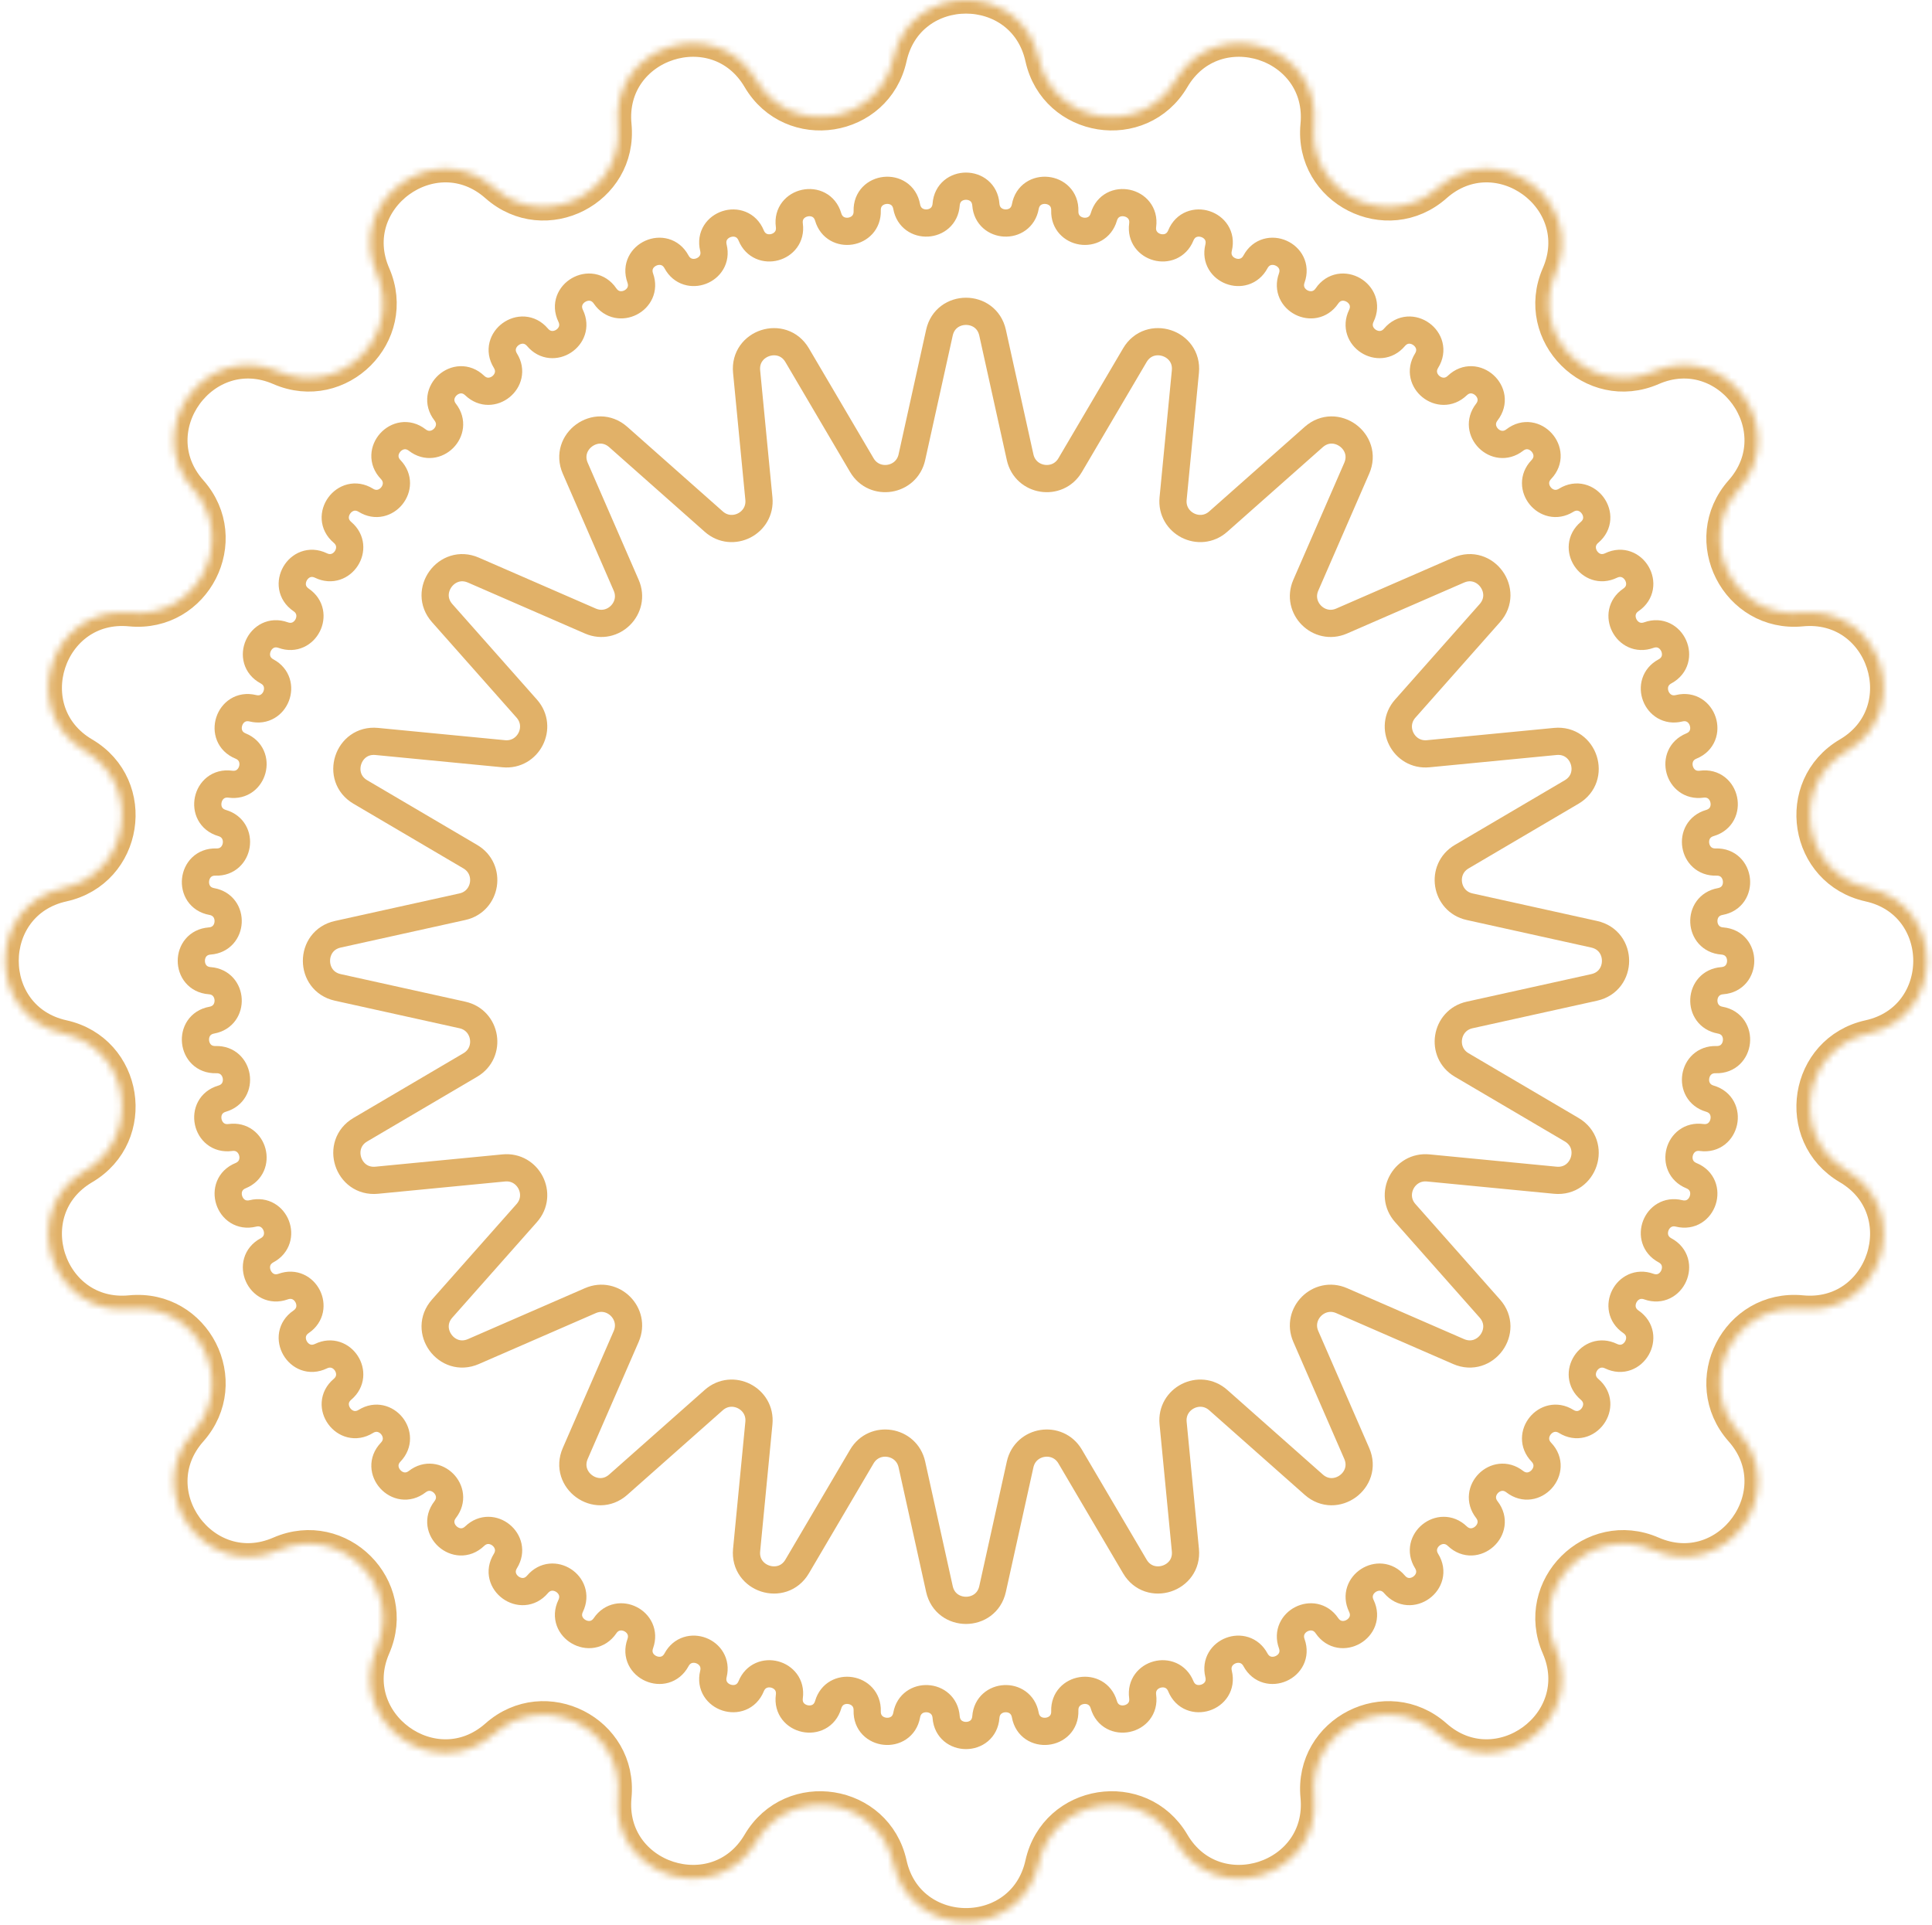 <svg width="284" height="283" viewBox="0 0 284 283" fill="none" xmlns="http://www.w3.org/2000/svg">
<mask id="path-1-inside-1_86_47" fill="white">
<path d="M131.307 8.586C133.839 -2.862 150.161 -2.862 152.693 8.586C154.841 18.298 167.78 20.348 172.824 11.775C178.77 1.669 194.293 6.713 193.163 18.383C192.205 28.284 203.877 34.231 211.324 27.637C220.102 19.863 233.306 29.457 228.626 40.207C224.655 49.327 233.918 58.59 243.038 54.619C253.788 49.939 263.382 63.143 255.608 71.921C249.014 79.367 254.961 91.04 264.862 90.081C276.532 88.952 281.575 104.474 271.47 110.42C262.897 115.465 264.946 128.404 274.659 130.552C286.107 133.084 286.107 149.405 274.659 151.938C264.946 154.086 262.897 167.025 271.47 172.069C281.575 178.015 276.532 193.537 264.862 192.408C254.961 191.45 249.014 203.122 255.608 210.569C263.382 219.346 253.788 232.551 243.038 227.87C233.918 223.899 224.655 233.163 228.626 242.283C233.306 253.033 220.102 262.626 211.324 254.853C203.877 248.258 192.205 254.205 193.163 264.106C194.293 275.777 178.77 280.82 172.824 270.715C167.78 262.142 154.841 264.191 152.693 273.903C150.161 285.351 133.839 285.351 131.307 273.903C129.159 264.191 116.22 262.142 111.176 270.715C105.23 280.82 89.707 275.777 90.837 264.106C91.795 254.205 80.123 248.258 72.676 254.853C63.898 262.626 50.694 253.033 55.375 242.283C59.345 233.163 50.082 223.899 40.962 227.87C30.212 232.551 20.619 219.346 28.392 210.569C34.987 203.122 29.039 191.45 19.139 192.408C7.468 193.537 2.425 178.015 12.53 172.069C21.103 167.025 19.054 154.086 9.341 151.938C-2.107 149.405 -2.107 133.084 9.341 130.552C19.054 128.404 21.103 115.465 12.53 110.42C2.425 104.474 7.468 88.952 19.139 90.081C29.039 91.04 34.987 79.367 28.392 71.921C20.619 63.143 30.212 49.939 40.962 54.619C50.082 58.59 59.345 49.327 55.375 40.207C50.694 29.457 63.898 19.863 72.676 27.637C80.123 34.231 91.795 28.284 90.837 18.383C89.707 6.713 105.23 1.669 111.176 11.775C116.22 20.348 129.159 18.298 131.307 8.586Z"/>
<path d="M139.081 30.077C139.353 26.466 144.647 26.466 144.919 30.077C145.176 33.502 150.103 33.76 150.717 30.381C151.365 26.819 156.631 27.372 156.523 30.991C156.421 34.424 161.294 35.196 162.258 31.899C163.274 28.424 168.453 29.525 167.968 33.113C167.508 36.517 172.274 37.794 173.577 34.616C174.951 31.266 179.986 32.902 179.129 36.42C178.315 39.757 182.921 41.525 184.55 38.501C186.266 35.313 191.103 37.466 189.883 40.875C188.725 44.108 193.121 46.348 195.056 43.511C197.096 40.52 201.682 43.168 200.112 46.43C198.622 49.525 202.76 52.212 204.982 49.592C207.323 46.831 211.607 49.943 209.704 53.023C207.899 55.946 211.734 59.051 214.217 56.678C216.834 54.176 220.769 57.719 218.555 60.584C216.455 63.301 219.943 66.79 222.661 64.69C225.525 62.476 229.068 66.41 226.567 69.028C224.194 71.511 227.299 75.345 230.221 73.54C233.301 71.638 236.414 75.922 233.653 78.263C231.033 80.485 233.72 84.623 236.815 83.133C240.077 81.563 242.725 86.148 239.734 88.188C236.896 90.124 239.136 94.52 242.37 93.362C245.778 92.142 247.932 96.979 244.744 98.695C241.72 100.323 243.488 104.93 246.825 104.116C250.343 103.258 251.979 108.294 248.629 109.668C245.451 110.971 246.728 115.737 250.132 115.277C253.72 114.791 254.821 119.971 251.346 120.987C248.049 121.95 248.821 126.824 252.254 126.722C255.873 126.614 256.426 131.88 252.864 132.527C249.485 133.141 249.743 138.068 253.168 138.326C256.778 138.597 256.778 143.892 253.168 144.163C249.743 144.421 249.485 149.348 252.864 149.962C256.426 150.609 255.873 155.875 252.254 155.768C248.821 155.666 248.049 160.539 251.346 161.503C254.821 162.519 253.72 167.698 250.132 167.213C246.728 166.753 245.451 171.518 248.629 172.822C251.979 174.195 250.343 179.231 246.825 178.373C243.488 177.56 241.72 182.166 244.744 183.794C247.932 185.511 245.778 190.348 242.37 189.127C239.136 187.969 236.896 192.365 239.734 194.301C242.725 196.341 240.077 200.927 236.815 199.356C233.72 197.867 231.033 202.005 233.653 204.226C236.414 206.568 233.301 210.851 230.221 208.949C227.299 207.144 224.194 210.978 226.567 213.462C229.068 216.079 225.525 220.014 222.661 217.8C219.943 215.699 216.455 219.188 218.555 221.906C220.769 224.77 216.834 228.313 214.217 225.812C211.734 223.439 207.899 226.544 209.704 229.466C211.607 232.546 207.323 235.658 204.982 232.897C202.76 230.278 198.622 232.965 200.112 236.06C201.682 239.322 197.096 241.969 195.056 238.978C193.121 236.141 188.725 238.381 189.883 241.615C191.103 245.023 186.266 247.177 184.55 243.989C182.921 240.965 178.315 242.733 179.129 246.07C179.986 249.587 174.951 251.223 173.577 247.874C172.274 244.696 167.508 245.973 167.968 249.377C168.453 252.964 163.274 254.065 162.258 250.59C161.294 247.294 156.421 248.065 156.523 251.499C156.631 255.117 151.365 255.671 150.717 252.109C150.103 248.729 145.176 248.988 144.919 252.413C144.647 256.023 139.353 256.023 139.081 252.413C138.824 248.988 133.897 248.729 133.283 252.109C132.635 255.671 127.37 255.117 127.477 251.499C127.579 248.065 122.706 247.294 121.742 250.59C120.726 254.065 115.547 252.964 116.032 249.377C116.492 245.973 111.726 244.696 110.423 247.874C109.049 251.223 104.014 249.587 104.871 246.07C105.685 242.733 101.079 240.965 99.45 243.989C97.734 247.177 92.897 245.023 94.118 241.615C95.275 238.381 90.879 236.141 88.944 238.978C86.904 241.969 82.318 239.322 83.888 236.06C85.378 232.965 81.24 230.278 79.019 232.897C76.677 235.658 72.393 232.546 74.296 229.466C76.101 226.544 72.266 223.439 69.783 225.812C67.166 228.313 63.231 224.77 65.445 221.906C67.546 219.188 64.057 215.699 61.339 217.8C58.475 220.014 54.932 216.079 57.433 213.462C59.806 210.978 56.701 207.144 53.779 208.949C50.699 210.851 47.586 206.568 50.348 204.226C52.967 202.005 50.28 197.867 47.185 199.356C43.923 200.927 41.276 196.341 44.266 194.301C47.104 192.365 44.864 187.969 41.63 189.127C38.222 190.348 36.068 185.511 39.256 183.794C42.28 182.166 40.512 177.56 37.175 178.373C33.658 179.231 32.021 174.195 35.371 172.822C38.549 171.518 37.272 166.753 33.868 167.213C30.28 167.698 29.18 162.519 32.654 161.503C35.951 160.539 35.179 155.666 31.746 155.768C28.127 155.875 27.574 150.609 31.136 149.962C34.515 149.348 34.257 144.421 30.832 144.163C27.222 143.892 27.222 138.597 30.832 138.326C34.257 138.068 34.515 133.141 31.136 132.527C27.574 131.88 28.127 126.614 31.746 126.722C35.179 126.824 35.951 121.95 32.654 120.987C29.18 119.971 30.28 114.791 33.868 115.277C37.272 115.737 38.549 110.971 35.371 109.668C32.021 108.294 33.658 103.258 37.175 104.116C40.512 104.93 42.28 100.323 39.256 98.695C36.068 96.979 38.222 92.142 41.63 93.362C44.864 94.52 47.104 90.124 44.266 88.188C41.276 86.148 43.923 81.563 47.185 83.133C50.28 84.623 52.967 80.485 50.348 78.263C47.586 75.922 50.699 71.638 53.779 73.54C56.701 75.345 59.806 71.511 57.433 69.028C54.932 66.41 58.475 62.476 61.339 64.69C64.057 66.79 67.546 63.301 65.445 60.584C63.231 57.719 67.166 54.176 69.783 56.678C72.266 59.051 76.101 55.946 74.296 53.023C72.393 49.943 76.677 46.831 79.019 49.592C81.24 52.212 85.378 49.525 83.888 46.43C82.318 43.168 86.904 40.52 88.944 43.511C90.879 46.348 95.275 44.108 94.118 40.875C92.897 37.466 97.734 35.313 99.45 38.501C101.079 41.525 105.685 39.757 104.871 36.42C104.014 32.902 109.049 31.266 110.423 34.616C111.726 37.794 116.492 36.517 116.032 33.113C115.547 29.525 120.726 28.424 121.742 31.899C122.706 35.196 127.579 34.424 127.477 30.991C127.37 27.372 132.635 26.819 133.283 30.381C133.897 33.76 138.824 33.502 139.081 30.077Z"/>
<path d="M138.094 48.901C139.019 44.72 144.981 44.72 145.906 48.901L149.956 67.215C150.741 70.762 155.467 71.511 157.309 68.379L166.821 52.214C168.993 48.523 174.662 50.365 174.25 54.628L172.443 73.297C172.093 76.913 176.357 79.085 179.077 76.677L193.118 64.242C196.324 61.403 201.147 64.907 199.438 68.833L191.95 86.03C190.5 89.361 193.883 92.745 197.215 91.294L214.411 83.807C218.338 82.097 221.842 86.92 219.003 90.126L206.568 104.168C204.159 106.888 206.331 111.151 209.948 110.801L228.617 108.995C232.879 108.582 234.721 114.252 231.03 116.423L214.865 125.935C211.734 127.778 212.482 132.504 216.03 133.288L234.343 137.339C238.525 138.264 238.525 144.225 234.343 145.15L216.03 149.201C212.482 149.986 211.734 154.712 214.865 156.554L231.03 166.066C234.721 168.238 232.879 173.907 228.617 173.495L209.948 171.688C206.332 171.338 204.159 175.601 206.568 178.321L219.003 192.363C221.842 195.569 218.338 200.392 214.411 198.682L197.215 191.195C193.883 189.745 190.5 193.128 191.95 196.459L199.438 213.656C201.147 217.583 196.324 221.087 193.118 218.247L179.077 205.813C176.357 203.404 172.093 205.576 172.443 209.192L174.25 227.861C174.662 232.124 168.993 233.966 166.821 230.275L157.309 214.11C155.467 210.978 150.741 211.727 149.956 215.274L145.906 233.588C144.981 237.769 139.019 237.769 138.094 233.588L134.044 215.274C133.259 211.727 128.533 210.978 126.69 214.11L117.179 230.275C115.007 233.966 109.337 232.124 109.75 227.861L111.556 209.193C111.906 205.576 107.643 203.404 104.923 205.813L90.882 218.247C87.676 221.087 82.853 217.583 84.562 213.656L92.049 196.459C93.5 193.128 90.116 189.745 86.785 191.195L69.588 198.682C65.662 200.392 62.158 195.569 64.997 192.363L77.432 178.321C79.841 175.601 77.668 171.338 74.052 171.688L55.383 173.495C51.121 173.907 49.279 168.238 52.969 166.066L69.135 156.554C72.266 154.712 71.518 149.986 67.97 149.201L49.657 145.15C45.475 144.225 45.475 138.264 49.657 137.339L67.97 133.288C71.518 132.504 72.266 127.778 69.135 125.935L52.969 116.423C49.279 114.252 51.121 108.582 55.383 108.995L74.052 110.801C77.668 111.151 79.841 106.888 77.432 104.168L64.997 90.126C62.158 86.92 65.662 82.097 69.588 83.807L86.785 91.294C90.116 92.745 93.5 89.361 92.049 86.03L84.562 68.833C82.853 64.907 87.676 61.403 90.882 64.242L104.923 76.677C107.643 79.085 111.906 76.913 111.556 73.297L109.75 54.628C109.337 50.365 115.007 48.523 117.179 52.214L126.69 68.379C128.533 71.511 133.259 70.762 134.044 67.215L138.094 48.901Z"/>
</mask>
<path d="M131.307 8.586C133.839 -2.862 150.161 -2.862 152.693 8.586C154.841 18.298 167.78 20.348 172.824 11.775C178.77 1.669 194.293 6.713 193.163 18.383C192.205 28.284 203.877 34.231 211.324 27.637C220.102 19.863 233.306 29.457 228.626 40.207C224.655 49.327 233.918 58.59 243.038 54.619C253.788 49.939 263.382 63.143 255.608 71.921C249.014 79.367 254.961 91.04 264.862 90.081C276.532 88.952 281.575 104.474 271.47 110.42C262.897 115.465 264.946 128.404 274.659 130.552C286.107 133.084 286.107 149.405 274.659 151.938C264.946 154.086 262.897 167.025 271.47 172.069C281.575 178.015 276.532 193.537 264.862 192.408C254.961 191.45 249.014 203.122 255.608 210.569C263.382 219.346 253.788 232.551 243.038 227.87C233.918 223.899 224.655 233.163 228.626 242.283C233.306 253.033 220.102 262.626 211.324 254.853C203.877 248.258 192.205 254.205 193.163 264.106C194.293 275.777 178.77 280.82 172.824 270.715C167.78 262.142 154.841 264.191 152.693 273.903C150.161 285.351 133.839 285.351 131.307 273.903C129.159 264.191 116.22 262.142 111.176 270.715C105.23 280.82 89.707 275.777 90.837 264.106C91.795 254.205 80.123 248.258 72.676 254.853C63.898 262.626 50.694 253.033 55.375 242.283C59.345 233.163 50.082 223.899 40.962 227.87C30.212 232.551 20.619 219.346 28.392 210.569C34.987 203.122 29.039 191.45 19.139 192.408C7.468 193.537 2.425 178.015 12.53 172.069C21.103 167.025 19.054 154.086 9.341 151.938C-2.107 149.405 -2.107 133.084 9.341 130.552C19.054 128.404 21.103 115.465 12.53 110.42C2.425 104.474 7.468 88.952 19.139 90.081C29.039 91.04 34.987 79.367 28.392 71.921C20.619 63.143 30.212 49.939 40.962 54.619C50.082 58.59 59.345 49.327 55.375 40.207C50.694 29.457 63.898 19.863 72.676 27.637C80.123 34.231 91.795 28.284 90.837 18.383C89.707 6.713 105.23 1.669 111.176 11.775C116.22 20.348 129.159 18.298 131.307 8.586Z" stroke="#E1B168" stroke-width="4" mask="url(#path-1-inside-1_86_47)"/>
<path d="M139.081 30.077C139.353 26.466 144.647 26.466 144.919 30.077C145.176 33.502 150.103 33.76 150.717 30.381C151.365 26.819 156.631 27.372 156.523 30.991C156.421 34.424 161.294 35.196 162.258 31.899C163.274 28.424 168.453 29.525 167.968 33.113C167.508 36.517 172.274 37.794 173.577 34.616C174.951 31.266 179.986 32.902 179.129 36.42C178.315 39.757 182.921 41.525 184.55 38.501C186.266 35.313 191.103 37.466 189.883 40.875C188.725 44.108 193.121 46.348 195.056 43.511C197.096 40.52 201.682 43.168 200.112 46.43C198.622 49.525 202.76 52.212 204.982 49.592C207.323 46.831 211.607 49.943 209.704 53.023C207.899 55.946 211.734 59.051 214.217 56.678C216.834 54.176 220.769 57.719 218.555 60.584C216.455 63.301 219.943 66.79 222.661 64.69C225.525 62.476 229.068 66.41 226.567 69.028C224.194 71.511 227.299 75.345 230.221 73.54C233.301 71.638 236.414 75.922 233.653 78.263C231.033 80.485 233.72 84.623 236.815 83.133C240.077 81.563 242.725 86.148 239.734 88.188C236.896 90.124 239.136 94.52 242.37 93.362C245.778 92.142 247.932 96.979 244.744 98.695C241.72 100.323 243.488 104.93 246.825 104.116C250.343 103.258 251.979 108.294 248.629 109.668C245.451 110.971 246.728 115.737 250.132 115.277C253.72 114.791 254.821 119.971 251.346 120.987C248.049 121.95 248.821 126.824 252.254 126.722C255.873 126.614 256.426 131.88 252.864 132.527C249.485 133.141 249.743 138.068 253.168 138.326C256.778 138.597 256.778 143.892 253.168 144.163C249.743 144.421 249.485 149.348 252.864 149.962C256.426 150.609 255.873 155.875 252.254 155.768C248.821 155.666 248.049 160.539 251.346 161.503C254.821 162.519 253.72 167.698 250.132 167.213C246.728 166.753 245.451 171.518 248.629 172.822C251.979 174.195 250.343 179.231 246.825 178.373C243.488 177.56 241.72 182.166 244.744 183.794C247.932 185.511 245.778 190.348 242.37 189.127C239.136 187.969 236.896 192.365 239.734 194.301C242.725 196.341 240.077 200.927 236.815 199.356C233.72 197.867 231.033 202.005 233.653 204.226C236.414 206.568 233.301 210.851 230.221 208.949C227.299 207.144 224.194 210.978 226.567 213.462C229.068 216.079 225.525 220.014 222.661 217.8C219.943 215.699 216.455 219.188 218.555 221.906C220.769 224.77 216.834 228.313 214.217 225.812C211.734 223.439 207.899 226.544 209.704 229.466C211.607 232.546 207.323 235.658 204.982 232.897C202.76 230.278 198.622 232.965 200.112 236.06C201.682 239.322 197.096 241.969 195.056 238.978C193.121 236.141 188.725 238.381 189.883 241.615C191.103 245.023 186.266 247.177 184.55 243.989C182.921 240.965 178.315 242.733 179.129 246.07C179.986 249.587 174.951 251.223 173.577 247.874C172.274 244.696 167.508 245.973 167.968 249.377C168.453 252.964 163.274 254.065 162.258 250.59C161.294 247.294 156.421 248.065 156.523 251.499C156.631 255.117 151.365 255.671 150.717 252.109C150.103 248.729 145.176 248.988 144.919 252.413C144.647 256.023 139.353 256.023 139.081 252.413C138.824 248.988 133.897 248.729 133.283 252.109C132.635 255.671 127.37 255.117 127.477 251.499C127.579 248.065 122.706 247.294 121.742 250.59C120.726 254.065 115.547 252.964 116.032 249.377C116.492 245.973 111.726 244.696 110.423 247.874C109.049 251.223 104.014 249.587 104.871 246.07C105.685 242.733 101.079 240.965 99.45 243.989C97.734 247.177 92.897 245.023 94.118 241.615C95.275 238.381 90.879 236.141 88.944 238.978C86.904 241.969 82.318 239.322 83.888 236.06C85.378 232.965 81.24 230.278 79.019 232.897C76.677 235.658 72.393 232.546 74.296 229.466C76.101 226.544 72.266 223.439 69.783 225.812C67.166 228.313 63.231 224.77 65.445 221.906C67.546 219.188 64.057 215.699 61.339 217.8C58.475 220.014 54.932 216.079 57.433 213.462C59.806 210.978 56.701 207.144 53.779 208.949C50.699 210.851 47.586 206.568 50.348 204.226C52.967 202.005 50.28 197.867 47.185 199.356C43.923 200.927 41.276 196.341 44.266 194.301C47.104 192.365 44.864 187.969 41.63 189.127C38.222 190.348 36.068 185.511 39.256 183.794C42.28 182.166 40.512 177.56 37.175 178.373C33.658 179.231 32.021 174.195 35.371 172.822C38.549 171.518 37.272 166.753 33.868 167.213C30.28 167.698 29.18 162.519 32.654 161.503C35.951 160.539 35.179 155.666 31.746 155.768C28.127 155.875 27.574 150.609 31.136 149.962C34.515 149.348 34.257 144.421 30.832 144.163C27.222 143.892 27.222 138.597 30.832 138.326C34.257 138.068 34.515 133.141 31.136 132.527C27.574 131.88 28.127 126.614 31.746 126.722C35.179 126.824 35.951 121.95 32.654 120.987C29.18 119.971 30.28 114.791 33.868 115.277C37.272 115.737 38.549 110.971 35.371 109.668C32.021 108.294 33.658 103.258 37.175 104.116C40.512 104.93 42.28 100.323 39.256 98.695C36.068 96.979 38.222 92.142 41.63 93.362C44.864 94.52 47.104 90.124 44.266 88.188C41.276 86.148 43.923 81.563 47.185 83.133C50.28 84.623 52.967 80.485 50.348 78.263C47.586 75.922 50.699 71.638 53.779 73.54C56.701 75.345 59.806 71.511 57.433 69.028C54.932 66.41 58.475 62.476 61.339 64.69C64.057 66.79 67.546 63.301 65.445 60.584C63.231 57.719 67.166 54.176 69.783 56.678C72.266 59.051 76.101 55.946 74.296 53.023C72.393 49.943 76.677 46.831 79.019 49.592C81.24 52.212 85.378 49.525 83.888 46.43C82.318 43.168 86.904 40.52 88.944 43.511C90.879 46.348 95.275 44.108 94.118 40.875C92.897 37.466 97.734 35.313 99.45 38.501C101.079 41.525 105.685 39.757 104.871 36.42C104.014 32.902 109.049 31.266 110.423 34.616C111.726 37.794 116.492 36.517 116.032 33.113C115.547 29.525 120.726 28.424 121.742 31.899C122.706 35.196 127.579 34.424 127.477 30.991C127.37 27.372 132.635 26.819 133.283 30.381C133.897 33.76 138.824 33.502 139.081 30.077Z" stroke="#E1B168" stroke-width="4" mask="url(#path-1-inside-1_86_47)"/>
<path d="M138.094 48.901C139.019 44.72 144.981 44.72 145.906 48.901L149.956 67.215C150.741 70.762 155.467 71.511 157.309 68.379L166.821 52.214C168.993 48.523 174.662 50.365 174.25 54.628L172.443 73.297C172.093 76.913 176.357 79.085 179.077 76.677L193.118 64.242C196.324 61.403 201.147 64.907 199.438 68.833L191.95 86.03C190.5 89.361 193.883 92.745 197.215 91.294L214.411 83.807C218.338 82.097 221.842 86.92 219.003 90.126L206.568 104.168C204.159 106.888 206.331 111.151 209.948 110.801L228.617 108.995C232.879 108.582 234.721 114.252 231.03 116.423L214.865 125.935C211.734 127.778 212.482 132.504 216.03 133.288L234.343 137.339C238.525 138.264 238.525 144.225 234.343 145.15L216.03 149.201C212.482 149.986 211.734 154.712 214.865 156.554L231.03 166.066C234.721 168.238 232.879 173.907 228.617 173.495L209.948 171.688C206.332 171.338 204.159 175.601 206.568 178.321L219.003 192.363C221.842 195.569 218.338 200.392 214.411 198.682L197.215 191.195C193.883 189.745 190.5 193.128 191.95 196.459L199.438 213.656C201.147 217.583 196.324 221.087 193.118 218.247L179.077 205.813C176.357 203.404 172.093 205.576 172.443 209.192L174.25 227.861C174.662 232.124 168.993 233.966 166.821 230.275L157.309 214.11C155.467 210.978 150.741 211.727 149.956 215.274L145.906 233.588C144.981 237.769 139.019 237.769 138.094 233.588L134.044 215.274C133.259 211.727 128.533 210.978 126.69 214.11L117.179 230.275C115.007 233.966 109.337 232.124 109.75 227.861L111.556 209.193C111.906 205.576 107.643 203.404 104.923 205.813L90.882 218.247C87.676 221.087 82.853 217.583 84.562 213.656L92.049 196.459C93.5 193.128 90.116 189.745 86.785 191.195L69.588 198.682C65.662 200.392 62.158 195.569 64.997 192.363L77.432 178.321C79.841 175.601 77.668 171.338 74.052 171.688L55.383 173.495C51.121 173.907 49.279 168.238 52.969 166.066L69.135 156.554C72.266 154.712 71.518 149.986 67.97 149.201L49.657 145.15C45.475 144.225 45.475 138.264 49.657 137.339L67.97 133.288C71.518 132.504 72.266 127.778 69.135 125.935L52.969 116.423C49.279 114.252 51.121 108.582 55.383 108.995L74.052 110.801C77.668 111.151 79.841 106.888 77.432 104.168L64.997 90.126C62.158 86.92 65.662 82.097 69.588 83.807L86.785 91.294C90.116 92.745 93.5 89.361 92.049 86.03L84.562 68.833C82.853 64.907 87.676 61.403 90.882 64.242L104.923 76.677C107.643 79.085 111.906 76.913 111.556 73.297L109.75 54.628C109.337 50.365 115.007 48.523 117.179 52.214L126.69 68.379C128.533 71.511 133.259 70.762 134.044 67.215L138.094 48.901Z" stroke="#E1B168" stroke-width="4" mask="url(#path-1-inside-1_86_47)"/>
</svg>
